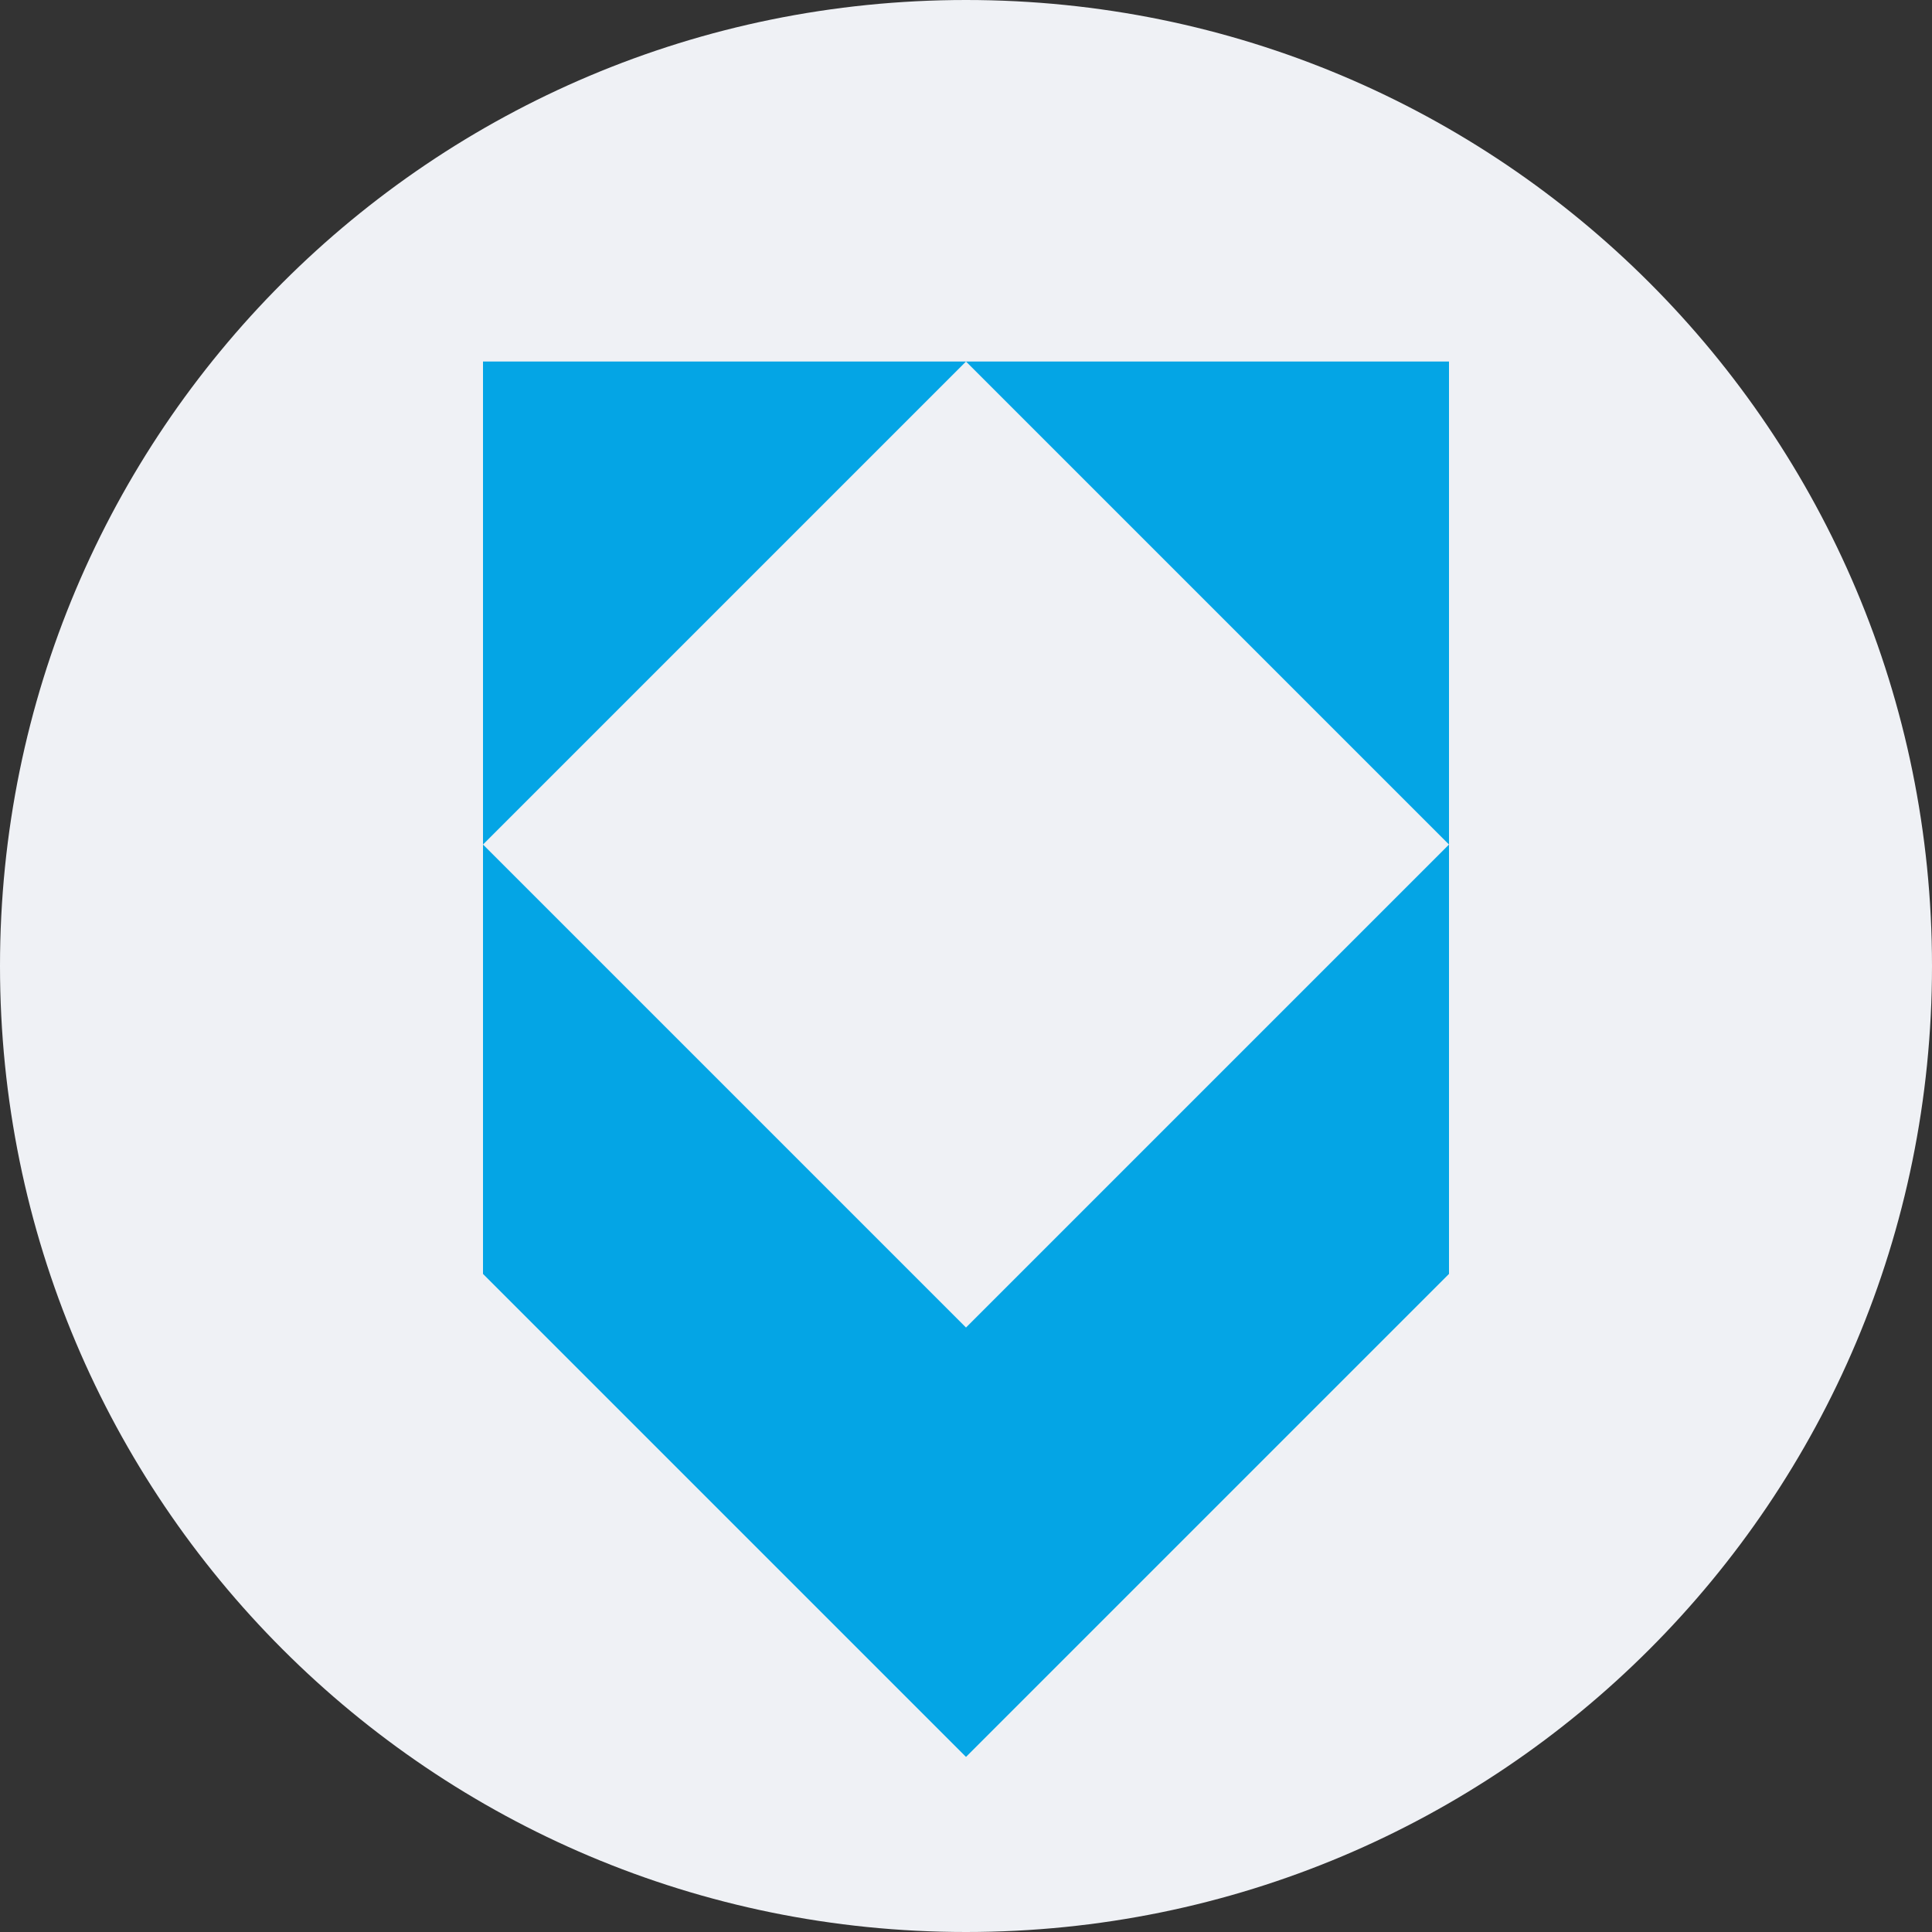 <svg xmlns="http://www.w3.org/2000/svg" width="16" height="16" x="0" y="0" version="1.1" xml:space="preserve">
 <rect width="100%" height="100%" fill="#333333" stroke="none"/>
 <g style="fill:#eff1f5" transform="scale(0.25,0.25)">
  <g style="fill:#eff1f5">
   <path style="fill:#eff1f5" d="M 32,0 C 49.7,0 64,14.3 64,32 64,49.7 49.7,64 32,64 14.3,64 0,49.7 0,32 0,14.3 14.3,0 32,0 Z"/>
  </g>
 </g>
 <path style="fill:#04a5e5;fill-rule:evenodd" d="m 4,2.994 0,4 4,-4 -4,0 z m 4,0 4,4 0,-4 -4,0 z m 4,4 L 8,10.994 4,6.994 4,10.55 l 4,4 4,-4 0,-3.556 z"/>
</svg>
